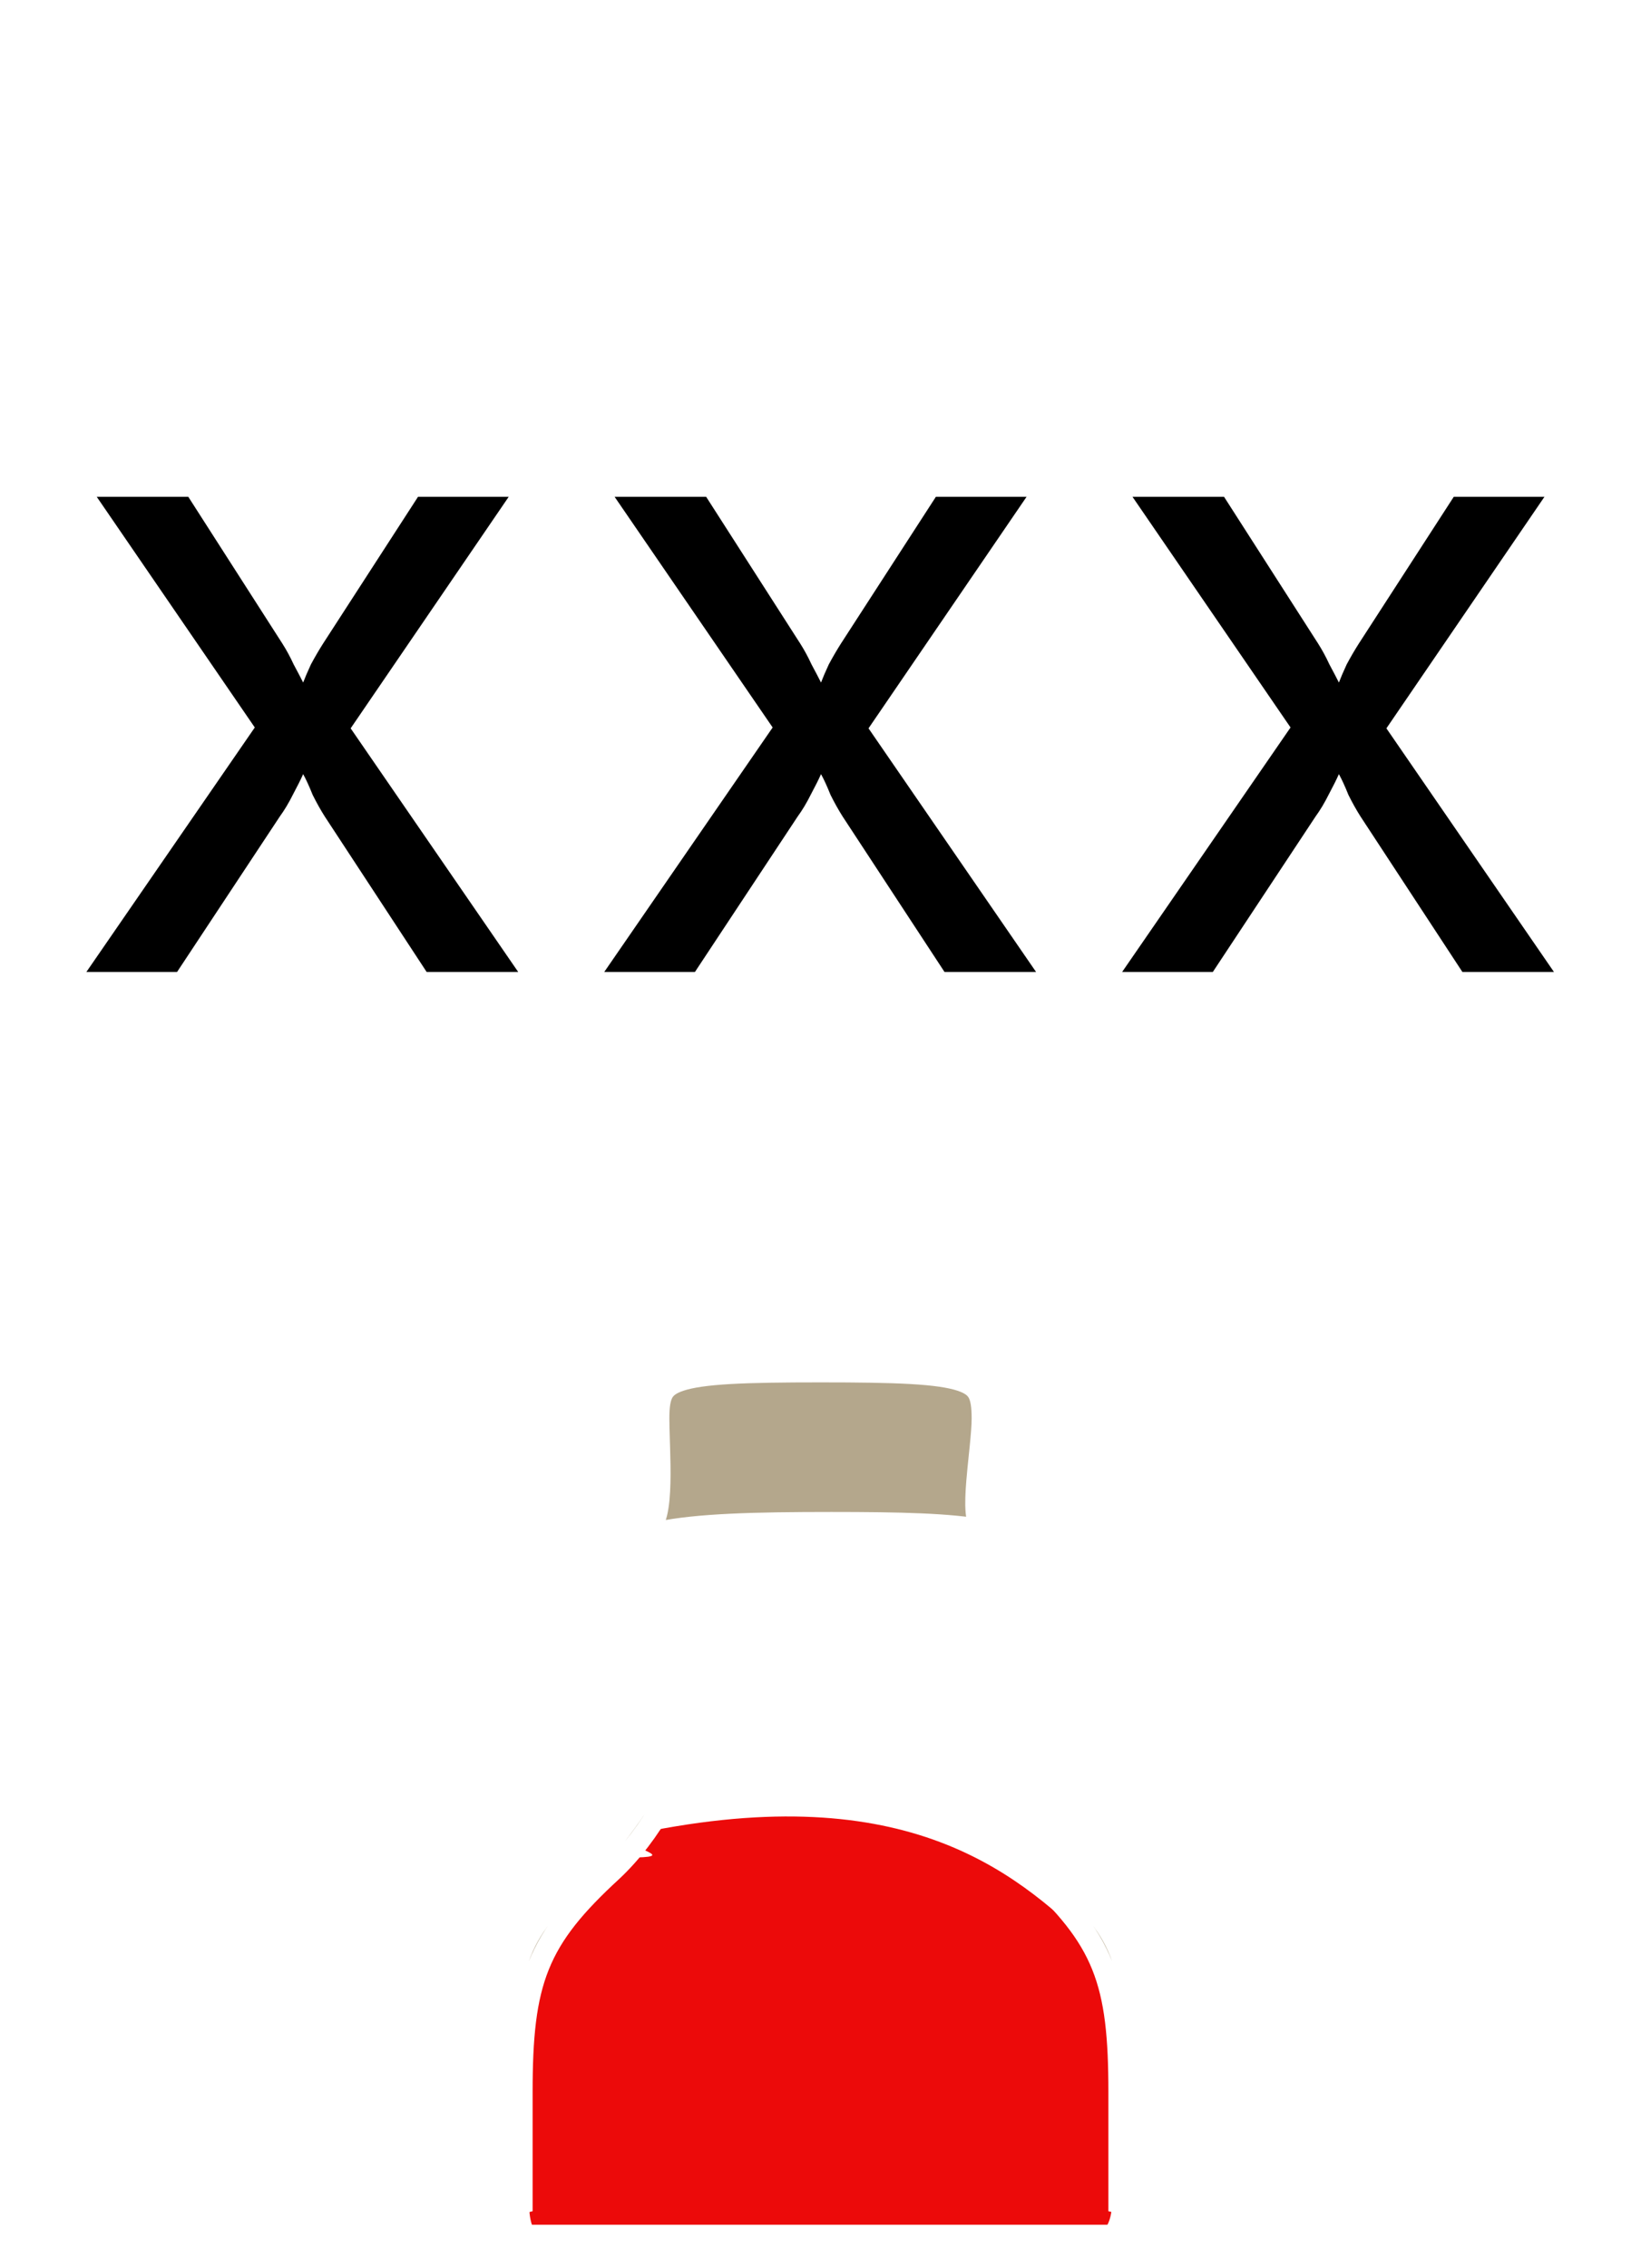 <svg width="76" height="105" viewBox="0 0 76 105" fill="none" xmlns="http://www.w3.org/2000/svg">
<path d="M29 85C29 85.629 31.722 86 29 86C23.284 86 24.501 97.52 24.501 101.926C24.501 105.199 26.678 103.583 37.43 103.583C48.182 103.583 51.5 105.073 51.5 101.926C51.5 100.164 52.405 91.636 50.5 90C46.961 86.601 41.759 82.168 29 85Z" fill="#EC0A0A"/>
<path d="M26.341 87.366L26.338 87.369C24.802 88.776 24.112 90.024 23.787 91.445C23.491 92.744 23.494 94.197 23.499 96.115C23.499 96.358 23.5 96.608 23.5 96.867C23.5 98.944 23.557 100.421 23.84 101.498C23.927 101.829 24.034 102.118 24.167 102.372V96.867C24.167 94.323 24.331 92.541 24.953 90.997C25.578 89.444 26.643 88.183 28.327 86.633C30.18 84.907 31.535 82.331 32.065 80.196C32.331 79.123 32.373 78.222 32.214 77.621C32.137 77.327 32.019 77.135 31.888 77.018C31.764 76.908 31.592 76.833 31.333 76.833C31.066 76.833 30.7 76.727 30.348 76.588C29.976 76.441 29.55 76.231 29.146 75.97C28.744 75.711 28.344 75.391 28.04 75.018C28.027 75.003 28.015 74.988 28.003 74.973C28.179 75.586 28.469 76.025 28.773 76.332C29.282 76.849 29.826 77 30 77C30.427 77 30.814 77.12 31.103 77.404C31.386 77.683 31.509 78.056 31.542 78.436C31.605 79.174 31.341 80.12 30.907 81.102C30.028 83.093 28.32 85.523 26.341 87.366ZM50.575 103.587C50.63 103.559 50.684 103.53 50.737 103.5H38H25.263C25.315 103.53 25.369 103.559 25.425 103.587C26.317 104.037 27.659 104.276 29.722 104.392C31.645 104.501 34.126 104.501 37.346 104.5C37.56 104.5 37.779 104.5 38 104.5C38.221 104.5 38.439 104.5 38.654 104.5C41.874 104.501 44.355 104.501 46.278 104.392C48.341 104.276 49.683 104.037 50.575 103.587ZM51.833 96.867V102.372C51.966 102.118 52.073 101.829 52.16 101.498C52.443 100.421 52.5 98.944 52.5 96.867C52.5 96.609 52.501 96.358 52.501 96.116C52.506 94.197 52.509 92.744 52.212 91.445C51.888 90.024 51.198 88.776 49.662 87.369L49.659 87.366C47.687 85.53 45.858 83.109 44.854 81.126C44.359 80.149 44.028 79.209 44.034 78.474C44.038 78.097 44.13 77.712 44.404 77.419C44.684 77.12 45.076 77 45.5 77C45.769 77 46.447 76.826 47.058 76.303C47.393 76.017 47.708 75.625 47.916 75.096C47.632 75.434 47.274 75.727 46.908 75.968C46.511 76.23 46.087 76.442 45.705 76.589C45.338 76.731 44.96 76.833 44.667 76.833C44.408 76.833 44.236 76.908 44.112 77.018C43.981 77.135 43.863 77.327 43.785 77.621C43.627 78.222 43.669 79.123 43.935 80.196C44.465 82.331 45.82 84.907 47.673 86.633C49.357 88.183 50.422 89.444 51.047 90.997C51.669 92.541 51.833 94.323 51.833 96.867ZM46.254 71.01C46.799 71.164 47.261 71.373 47.624 71.664C47.53 71.548 47.431 71.457 47.333 71.383C46.99 71.126 46.588 71.037 46.254 71.01ZM38.5 70.5C41.699 70.5 44.01 70.553 45.577 70.852C45.474 70.768 45.402 70.661 45.358 70.569C45.273 70.393 45.238 70.184 45.221 69.997C45.185 69.611 45.21 69.106 45.252 68.593C45.282 68.224 45.322 67.83 45.362 67.448C45.378 67.293 45.394 67.139 45.409 66.991C45.461 66.467 45.5 66.005 45.5 65.667C45.5 65.082 45.439 64.723 45.305 64.477C45.186 64.259 44.972 64.065 44.494 63.908C44 63.746 43.275 63.64 42.202 63.578C41.137 63.517 39.767 63.5 38 63.5C36.233 63.5 34.863 63.517 33.797 63.578C32.725 63.64 32 63.746 31.506 63.908C31.028 64.065 30.814 64.259 30.695 64.477C30.561 64.723 30.5 65.082 30.5 65.667C30.5 65.943 30.511 66.289 30.523 66.677C30.527 66.79 30.53 66.906 30.534 67.026C30.55 67.548 30.563 68.118 30.55 68.645C30.537 69.165 30.499 69.677 30.401 70.072C30.352 70.266 30.279 70.475 30.157 70.645C30.026 70.827 29.807 71 29.5 71C29.219 71 28.83 71.05 28.507 71.35C28.341 71.503 28.166 71.747 28.037 72.139C28.122 72.039 28.219 71.944 28.326 71.854C28.851 71.414 29.595 71.134 30.497 70.944C32.299 70.565 34.98 70.5 38.5 70.5Z" fill="#B4A78C" stroke="white"/>
<g filter="url(#filter0_d_22_11307)">
<path d="M4 41L11.8 29.68L4.48 19H8.72L13.08 25.8C13.267 26.093 13.44 26.413 13.6 26.76C13.787 27.107 13.933 27.387 14.04 27.6C14.12 27.387 14.24 27.107 14.4 26.76C14.587 26.413 14.773 26.093 14.96 25.8L19.36 19H23.56L16.24 29.72L24 41H19.76L15.04 33.8C14.853 33.507 14.667 33.173 14.48 32.8C14.32 32.4 14.173 32.08 14.04 31.84C13.933 32.08 13.773 32.4 13.56 32.8C13.373 33.173 13.173 33.507 12.96 33.8L8.2 41H4ZM27.984 41L35.784 29.68L28.464 19H32.704L37.064 25.8C37.251 26.093 37.424 26.413 37.584 26.76C37.771 27.107 37.918 27.387 38.024 27.6C38.104 27.387 38.224 27.107 38.384 26.76C38.571 26.413 38.758 26.093 38.944 25.8L43.344 19H47.544L40.224 29.72L47.984 41H43.744L39.024 33.8C38.838 33.507 38.651 33.173 38.464 32.8C38.304 32.4 38.158 32.08 38.024 31.84C37.918 32.08 37.758 32.4 37.544 32.8C37.358 33.173 37.158 33.507 36.944 33.8L32.184 41H27.984ZM51.969 41L59.769 29.68L52.449 19H56.689L61.049 25.8C61.235 26.093 61.409 26.413 61.569 26.76C61.755 27.107 61.902 27.387 62.009 27.6C62.089 27.387 62.209 27.107 62.369 26.76C62.555 26.413 62.742 26.093 62.929 25.8L67.329 19H71.529L64.209 29.72L71.969 41H67.729L63.009 33.8C62.822 33.507 62.635 33.173 62.449 32.8C62.289 32.4 62.142 32.08 62.009 31.84C61.902 32.08 61.742 32.4 61.529 32.8C61.342 33.173 61.142 33.507 60.929 33.8L56.169 41H51.969Z" fill="black"/>
</g>
<defs>
<filter id="filter0_d_22_11307" x="0" y="19" width="75.969" height="30" filterUnits="userSpaceOnUse" color-interpolation-filters="sRGB">
<feFlood flood-opacity="0" result="BackgroundImageFix"/>
<feColorMatrix in="SourceAlpha" type="matrix" values="0 0 0 0 0 0 0 0 0 0 0 0 0 0 0 0 0 0 127 0" result="hardAlpha"/>
<feOffset dy="4"/>
<feGaussianBlur stdDeviation="2"/>
<feComposite in2="hardAlpha" operator="out"/>
<feColorMatrix type="matrix" values="0 0 0 0 0 0 0 0 0 0 0 0 0 0 0 0 0 0 0.25 0"/>
<feBlend mode="normal" in2="BackgroundImageFix" result="effect1_dropShadow_22_11307"/>
<feBlend mode="normal" in="SourceGraphic" in2="effect1_dropShadow_22_11307" result="shape"/>
</filter>
</defs>
</svg>
